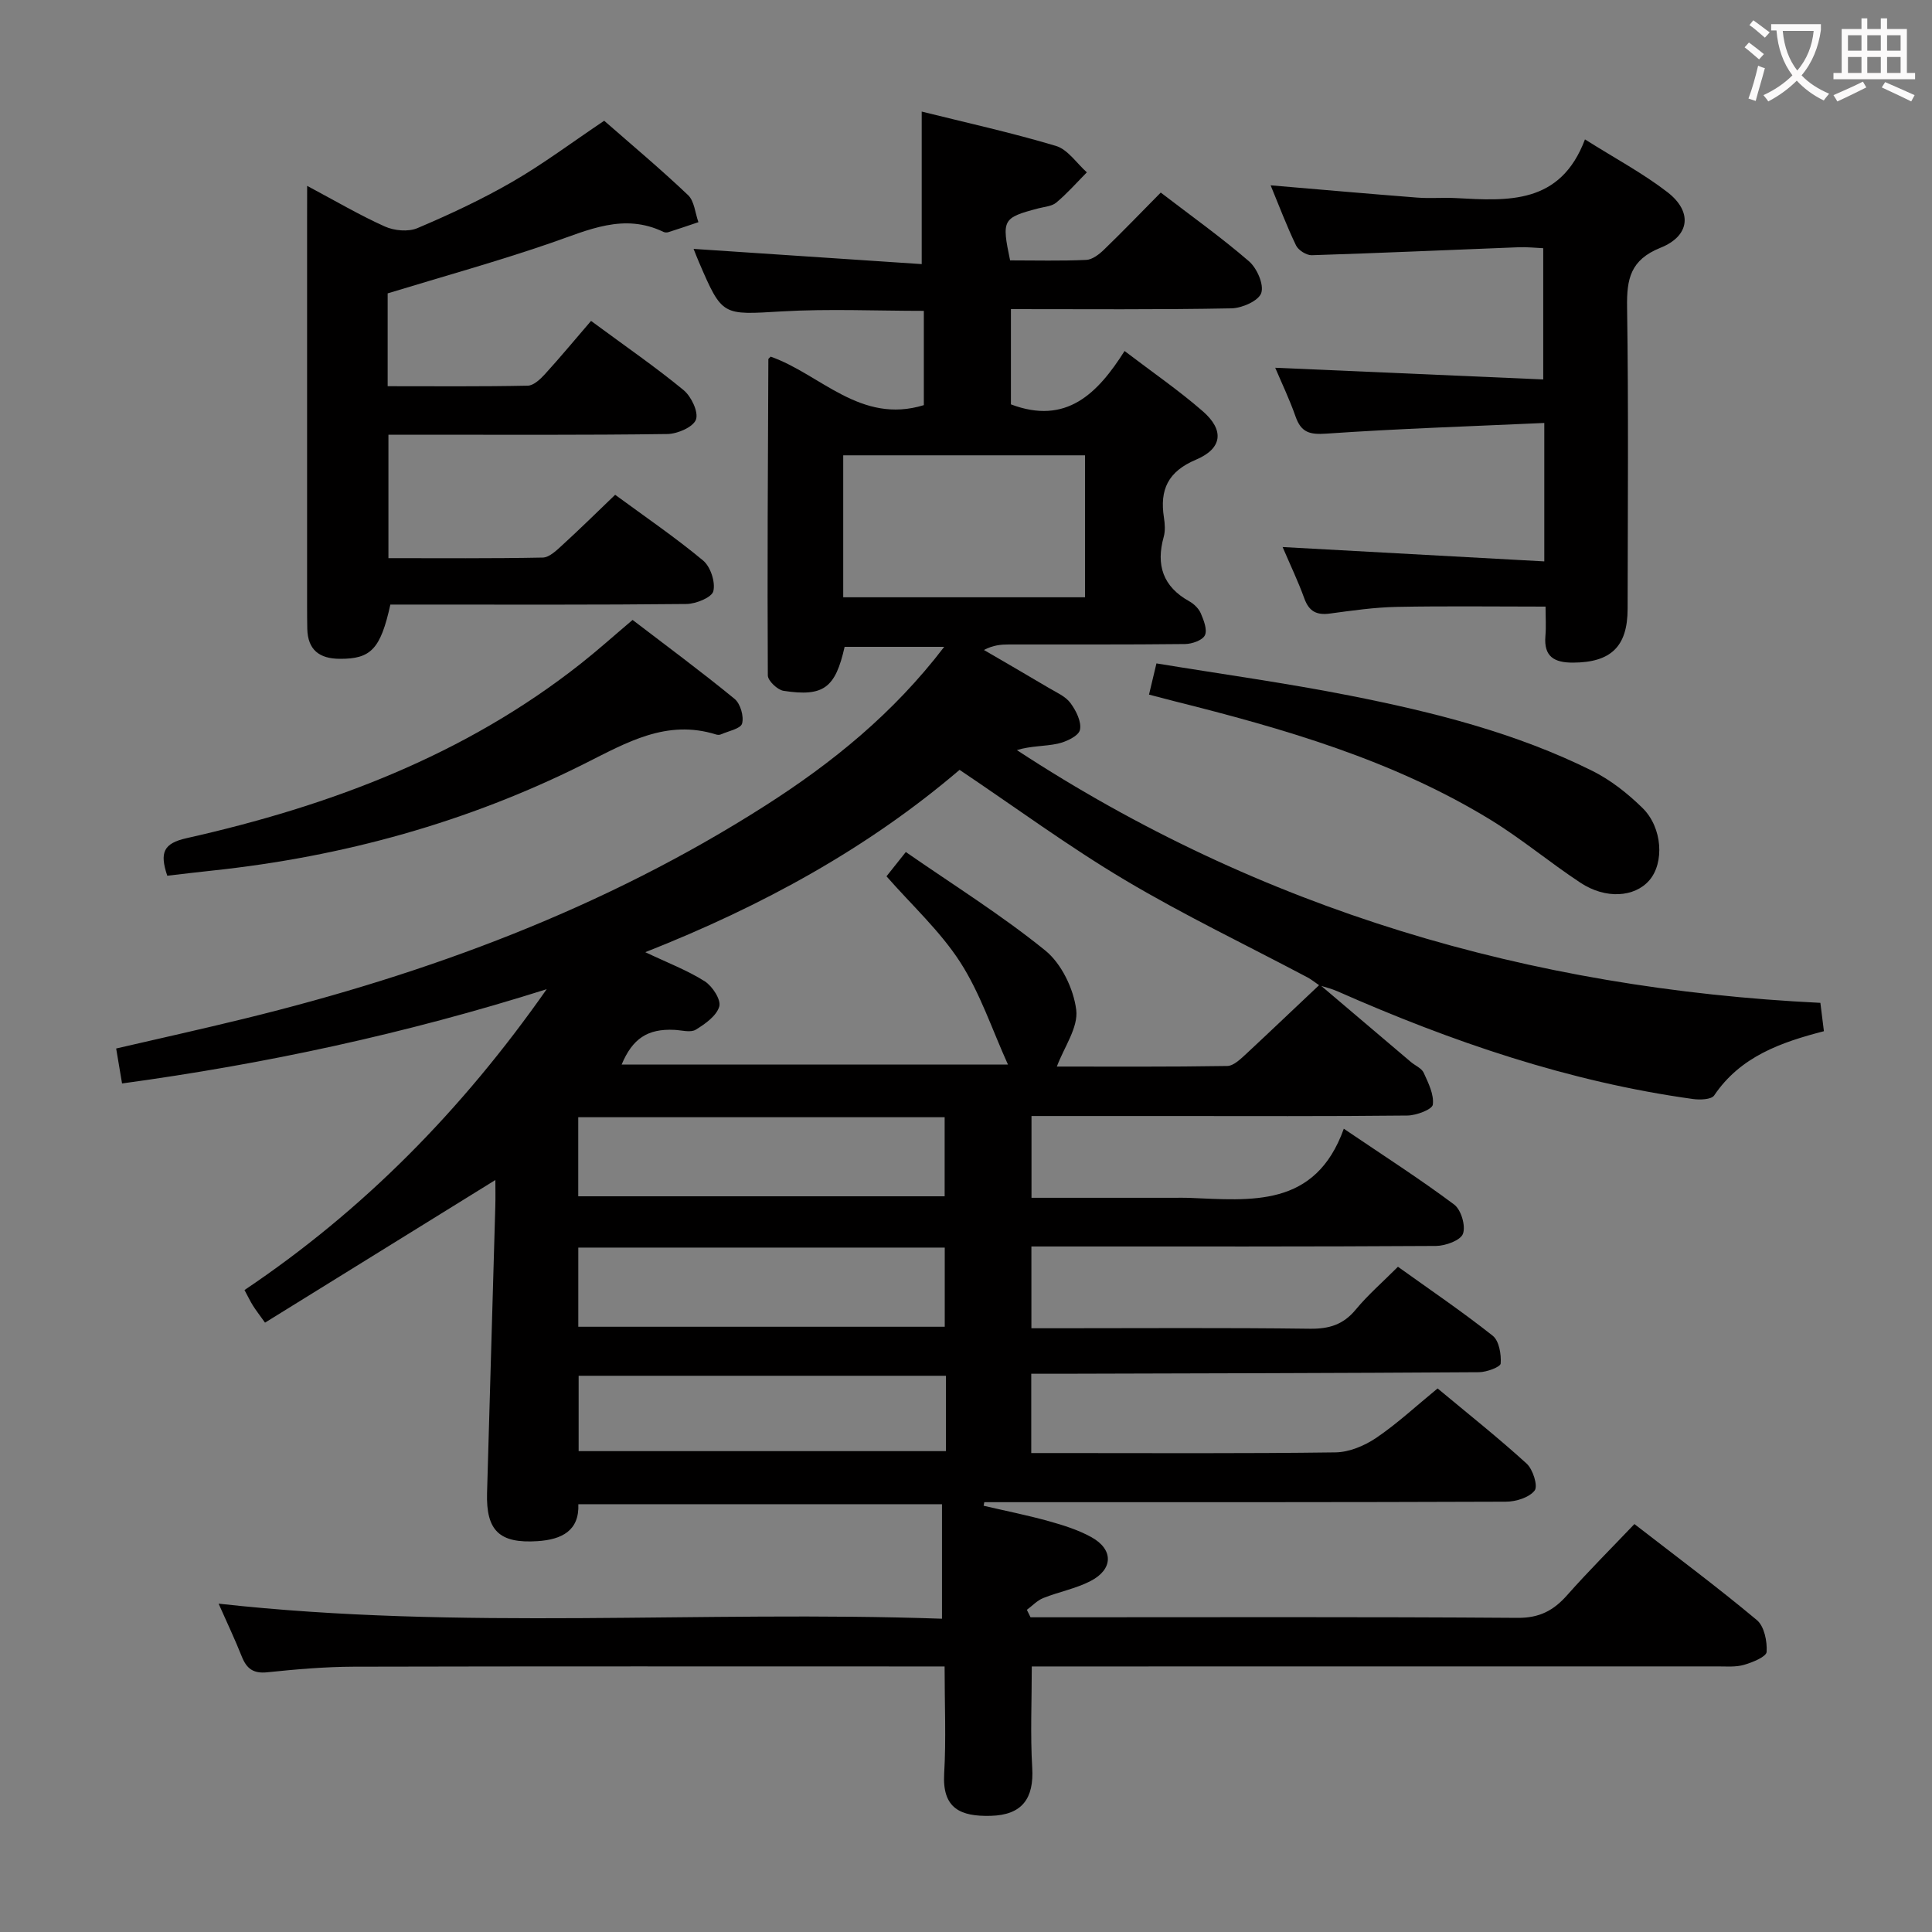 <svg enable-background="new 0 0 400 400" viewBox="0 0 400 400" xmlns="http://www.w3.org/2000/svg"><rect x="0" y="0" width="400" height="400" fill="#808080" stroke="none"/><g fill="#010000"><path d="m273.23 203.85c6.3 5.34 12.59 10.69 18.89 16.03.89.75 2.21 1.28 2.64 2.22.96 2.11 2.16 4.5 1.89 6.6-.13 1-3.4 2.24-5.26 2.26-16.5.18-33 .1-49.5.1-9.32 0-18.63 0-28.33 0v16.93h29.54c1 0 2-.03 3 .01 12.89.51 26.22 2.16 32.12-14.31 8.45 5.72 15.84 10.46 22.85 15.7 1.44 1.08 2.42 4.41 1.82 6.05-.5 1.37-3.61 2.5-5.57 2.52-26 .16-52 .11-78 .11-1.81 0-3.62 0-5.78 0v16.93h5.15c17.5 0 35-.13 52.5.1 3.99.05 6.92-.84 9.5-3.96 2.52-3.05 5.56-5.68 8.74-8.87 6.57 4.71 13.28 9.26 19.62 14.28 1.32 1.05 1.79 3.84 1.65 5.75-.06.73-2.91 1.79-4.5 1.8-28.83.19-57.66.24-86.49.32-1.97.01-3.93 0-6.2 0v16.42h5.49c19.17 0 38.33.12 57.5-.14 2.85-.04 6.03-1.38 8.44-3.01 4.38-2.97 8.3-6.63 12.7-10.23 6.3 5.25 12.56 10.21 18.44 15.57 1.3 1.19 2.38 4.64 1.65 5.57-1.14 1.46-3.89 2.31-5.96 2.31-34 .13-68 .1-102 .1-1.99 0-3.99 0-5.98 0-.05.25-.09.5-.14.74 4.5 1.05 9.04 1.95 13.49 3.19 3.01.84 6.08 1.8 8.8 3.3 4.62 2.54 4.58 6.66-.16 9.1-3.05 1.58-6.57 2.23-9.79 3.52-1.25.5-2.27 1.61-3.39 2.44.25.51.51 1.03.76 1.54h5.37c31.83 0 63.67-.11 95.5.12 4.53.03 7.44-1.54 10.25-4.72 4.4-4.97 9.11-9.66 13.91-14.7 8.67 6.72 17.2 13.07 25.35 19.88 1.53 1.28 2.16 4.4 2.02 6.59-.07 1.01-2.9 2.16-4.65 2.67-1.71.5-3.62.33-5.45.33-45.33.01-90.67.01-136 .01-1.98 0-3.97 0-6.04 0 0 7.16-.32 14.09.09 20.97.38 6.33-2.06 9.8-8.61 9.96-6.23.16-10.04-1.51-9.62-8.74.42-7.12.09-14.28.09-22.19-1.83 0-3.58 0-5.33 0-39 0-78-.05-117 .05-5.97.02-11.96.54-17.91 1.16-2.88.3-4.27-.75-5.27-3.26-1.4-3.52-3.03-6.96-4.8-10.95 50.19 5.58 99.93 1.37 149.77 3.12 0-8.2 0-15.75 0-23.71-25.26 0-49.99 0-75.29 0 .22 5.46-3.39 7.32-8.46 7.65-7.85.51-10.67-2.14-10.44-10 .57-19.79 1.15-39.59 1.71-59.38.05-1.79.01-3.58.01-5.39-16.08 9.95-31.78 19.68-47.69 29.53-1.22-1.71-1.91-2.59-2.5-3.53-.53-.84-.96-1.75-1.75-3.22 24.51-16.46 44.93-37.12 62.57-62.29-29.42 9.3-58.32 15.48-87.92 19.52-.44-2.6-.79-4.68-1.22-7.24 8.9-2.06 17.75-4.02 26.56-6.18 38.15-9.34 74.61-22.88 107.87-44.13 13.79-8.81 26.44-19.01 37.01-32.85-7.36 0-13.99 0-20.62 0-1.91 8.5-4.33 10.38-12.63 9.11-1.27-.19-3.27-2.09-3.27-3.2-.12-21.82.01-43.64.11-65.46 0-.11.19-.22.48-.53 10.31 3.62 18.59 14.07 31.71 10.04 0-6.35 0-12.77 0-19.52-9.87 0-19.65-.45-29.37.11-12.36.72-12.34 1.07-17.18-10.17-.39-.9-.74-1.82-1.12-2.77 15.83 1.06 31.46 2.1 47.23 3.15 0-11.06 0-21.08 0-31.58 9.02 2.25 18.51 4.34 27.79 7.11 2.46.74 4.29 3.59 6.4 5.47-2.08 2.11-4.05 4.35-6.31 6.25-.93.78-2.46.88-3.74 1.21-7.41 1.96-7.61 2.31-5.84 10.77 5.19 0 10.49.14 15.77-.1 1.26-.06 2.67-1.15 3.67-2.12 3.95-3.82 7.76-7.78 11.75-11.82 6.26 4.8 12.49 9.24 18.26 14.22 1.66 1.43 3.14 4.81 2.55 6.57-.54 1.62-3.98 3.14-6.17 3.18-15.1.29-30.24.16-45.66.16v19.72c11.43 4.32 17.93-2.2 23.53-11.05 5.77 4.4 11.24 8.16 16.21 12.49 4.47 3.9 4.06 7.69-1.42 10.01-5.81 2.45-7.54 6.22-6.64 11.98.2 1.3.3 2.74-.04 3.98-1.64 5.86-.17 10.33 5.3 13.37.97.54 1.95 1.5 2.38 2.5.61 1.43 1.38 3.4.84 4.53-.51 1.04-2.66 1.79-4.09 1.81-12.16.14-24.33.07-36.5.09-1.61 0-3.23.13-5.16 1.14 4.49 2.62 8.99 5.21 13.46 7.87 1.57.93 3.44 1.73 4.46 3.12 1.16 1.57 2.33 3.9 1.96 5.56-.28 1.26-2.86 2.47-4.6 2.85-2.69.58-5.53.43-8.46 1.33 50.5 33.08 106.19 49.4 166.36 52.33.21 1.71.46 3.66.73 5.87-8.89 2.3-17.28 5.23-22.72 13.3-.58.86-2.94.94-4.38.74-25.71-3.56-49.99-11.87-73.63-22.31-1.2-.53-2.5-.83-3.75-1.23-.82-.55-1.59-1.19-2.45-1.65-12.61-6.68-25.53-12.86-37.78-20.15-11.67-6.94-22.65-15.03-34.24-22.81-18.94 16.18-40.82 28.19-65.07 37.75 4.7 2.23 8.73 3.76 12.3 6.02 1.58 1 3.42 3.83 3.02 5.22-.56 1.94-2.92 3.62-4.88 4.81-1.08.65-2.92.1-4.41.03-5.56-.27-8.67 1.8-10.93 7.19h79.99c-3.3-7.27-5.75-14.79-9.9-21.22-4.16-6.44-10.02-11.79-15.25-17.76 1.1-1.38 2.11-2.65 4-5.03 9.77 6.78 19.77 13.02 28.86 20.38 3.37 2.73 5.87 7.93 6.42 12.29.46 3.65-2.51 7.73-4.01 11.75 11.08 0 23.18.08 35.27-.12 1.36-.02 2.83-1.5 4-2.57 5.07-4.72 10.09-9.52 15.15-14.28zm-98.65-109.58v29.39h50.06c0-9.94 0-19.53 0-29.39-16.78 0-33.22 0-50.06 0zm-54.86 153.41h75.86c0-5.69 0-11.06 0-16.37-25.46 0-50.51 0-75.86 0zm.01 27.01h75.87c0-5.68 0-11.05 0-16.39-25.45 0-50.5 0-75.87 0zm76.12 10.15c-25.71 0-50.88 0-76.05 0v15.6h76.05c0-5.37 0-10.34 0-15.6z"/><path d="m63.59 38.48c5.86 3.12 10.84 6.06 16.08 8.41 1.95.88 4.86 1.15 6.76.34 6.71-2.85 13.37-5.96 19.68-9.61 6.32-3.65 12.19-8.06 18.98-12.62 5.56 4.87 11.63 9.95 17.36 15.39 1.31 1.24 1.47 3.7 2.15 5.61-2.07.7-4.15 1.41-6.23 2.07-.3.09-.71.08-.99-.05-8.24-3.98-15.59-.38-23.28 2.27-11.1 3.83-22.44 6.97-33.84 10.45v19.22c9.8 0 19.4.09 29-.11 1.21-.02 2.6-1.33 3.55-2.37 3.25-3.57 6.33-7.29 9.56-11.04 7.26 5.36 13.41 9.59 19.16 14.33 1.59 1.31 3.13 4.54 2.56 6.1-.57 1.55-3.82 2.96-5.91 2.99-17.31.24-34.64.14-51.97.14-1.81 0-3.63 0-5.79 0v25.56c10.72 0 21.34.09 31.95-.12 1.37-.03 2.85-1.48 4.02-2.55 3.67-3.35 7.21-6.84 10.97-10.45 6.29 4.62 12.48 8.84 18.21 13.61 1.53 1.27 2.58 4.45 2.12 6.34-.31 1.3-3.6 2.64-5.57 2.66-18.66.2-37.32.12-55.98.12-1.8 0-3.61 0-5.32 0-2.03 9.23-4.04 11.27-10.48 11.23-4.21-.02-6.62-1.84-6.72-6.22-.03-1.5-.04-3-.04-4.5 0-26.82 0-53.64 0-80.47.01-1.94.01-3.89.01-6.73z"/><path d="m319.73 87.57c-15.35.7-30.27 1.18-45.14 2.21-3.44.24-5.2-.25-6.35-3.52-1.25-3.57-2.9-7.01-4.22-10.12 18.38.8 36.71 1.6 55.49 2.42 0-9.42 0-17.99 0-27.17-1.57-.07-3.34-.27-5.09-.2-14.28.55-28.55 1.2-42.83 1.65-1.1.03-2.78-1.03-3.26-2.03-1.94-4.02-3.51-8.21-5.26-12.44 10.27.87 20.31 1.76 30.35 2.54 2.65.21 5.33-.04 7.99.1 10.8.59 21.65 1.37 26.74-12.15 6.28 3.96 12 7.01 17.07 10.92 5.19 4 4.73 9.04-1.42 11.51-6.25 2.51-7.02 6.46-6.93 12.31.31 20.82.14 41.64.11 62.46-.01 7.83-3.48 11.1-11.31 11.13-3.86.01-6.07-1.22-5.71-5.5.17-1.95.03-3.93.03-6.1-10.6 0-20.7-.14-30.79.06-4.63.09-9.26.76-13.86 1.38-2.74.37-4.32-.44-5.29-3.12-1.28-3.54-2.92-6.96-4.5-10.65 18.35 1 36.13 1.98 54.18 2.97 0-9.94 0-18.57 0-28.66z"/><path d="m34.63 181.31c-1.6-4.79-.81-6.7 4.01-7.78 29.56-6.64 57.53-17.11 81.63-36.15 3.52-2.78 6.86-5.78 10.7-9.03 7.02 5.37 14.2 10.68 21.11 16.34 1.21.99 1.97 3.61 1.56 5.11-.29 1.08-2.85 1.56-4.42 2.26-.28.12-.68.1-.99 0-10.22-3.19-18.47 1.67-27.16 6.03-24.24 12.16-50.03 19.27-76.98 22.14-3.1.32-6.21.71-9.46 1.08z"/><path d="m237.89 143.81c.55-2.3.96-4.05 1.54-6.46 13.38 2.2 26.8 4.05 40.06 6.67 17.26 3.41 34.35 7.69 50.22 15.6 3.79 1.89 7.29 4.67 10.33 7.64 4.19 4.09 4.57 11.42 1.41 15.03-3.05 3.49-9.02 3.91-14.22.48-6.38-4.2-12.27-9.16-18.78-13.13-20.21-12.33-42.69-18.8-65.42-24.49-1.59-.4-3.17-.83-5.14-1.34z"/></g><path d="m362.1 8.8c1.1.8 2.1 1.6 3.1 2.4l-1 1.1c-1.3-1.1-2.3-2-3-2.5zm1.9 4.8c.5.2.9.4 1.4.5-.6 2.3-1.3 4.5-1.9 6.8l-1.5-.5c.8-2.1 1.4-4.3 2-6.8zm-1-9.4c1.3.9 2.4 1.8 3.4 2.5l-1 1.1c-1.4-1.2-2.4-2.1-3.2-2.6zm3.7 2.2v-1.4h10.3v1.2c-.5 3.6-1.8 6.8-4 9.4 1.5 1.6 3.4 2.8 5.7 3.8-.3.4-.7.8-1.1 1.4-2.3-1.1-4.1-2.5-5.6-4.1-1.6 1.6-3.6 3.1-5.9 4.3-.3-.5-.7-.9-1-1.3 2.4-1.1 4.4-2.5 6-4.1-1.9-2.5-3-5.6-3.3-9.3h-1.1zm8.8 0h-6.4c.3 3.3 1.3 6 3 8.2 2-2.3 3.1-5.1 3.4-8.2z" fill="#fbfafa"/><path d="m385.3 3.8h1.3v2.2h2.8v-2.2h1.3v2.2h4.1v9.1h1.7v1.3h-16.9v-1.3h1.7v-9.1h4.1v-2.2zm.4 13.1.7 1.2c-1.8.9-3.8 1.9-6 2.9-.2-.4-.5-.8-.8-1.3 2.3-1 4.3-1.9 6.1-2.8zm-3.1-6.4h2.8v-3.2h-2.8zm0 4.6h2.8v-3.3h-2.8zm4-4.6h2.8v-3.2h-2.8zm0 4.6h2.8v-3.3h-2.8zm3.7 1.9c2.1.9 4.1 1.8 6.1 2.7l-.7 1.3c-2.2-1.1-4.2-2-6.1-2.9zm3.2-9.7h-2.8v3.2h2.8zm-2.8 7.8h2.8v-3.3h-2.8z" fill="#fbfafa"/></svg>